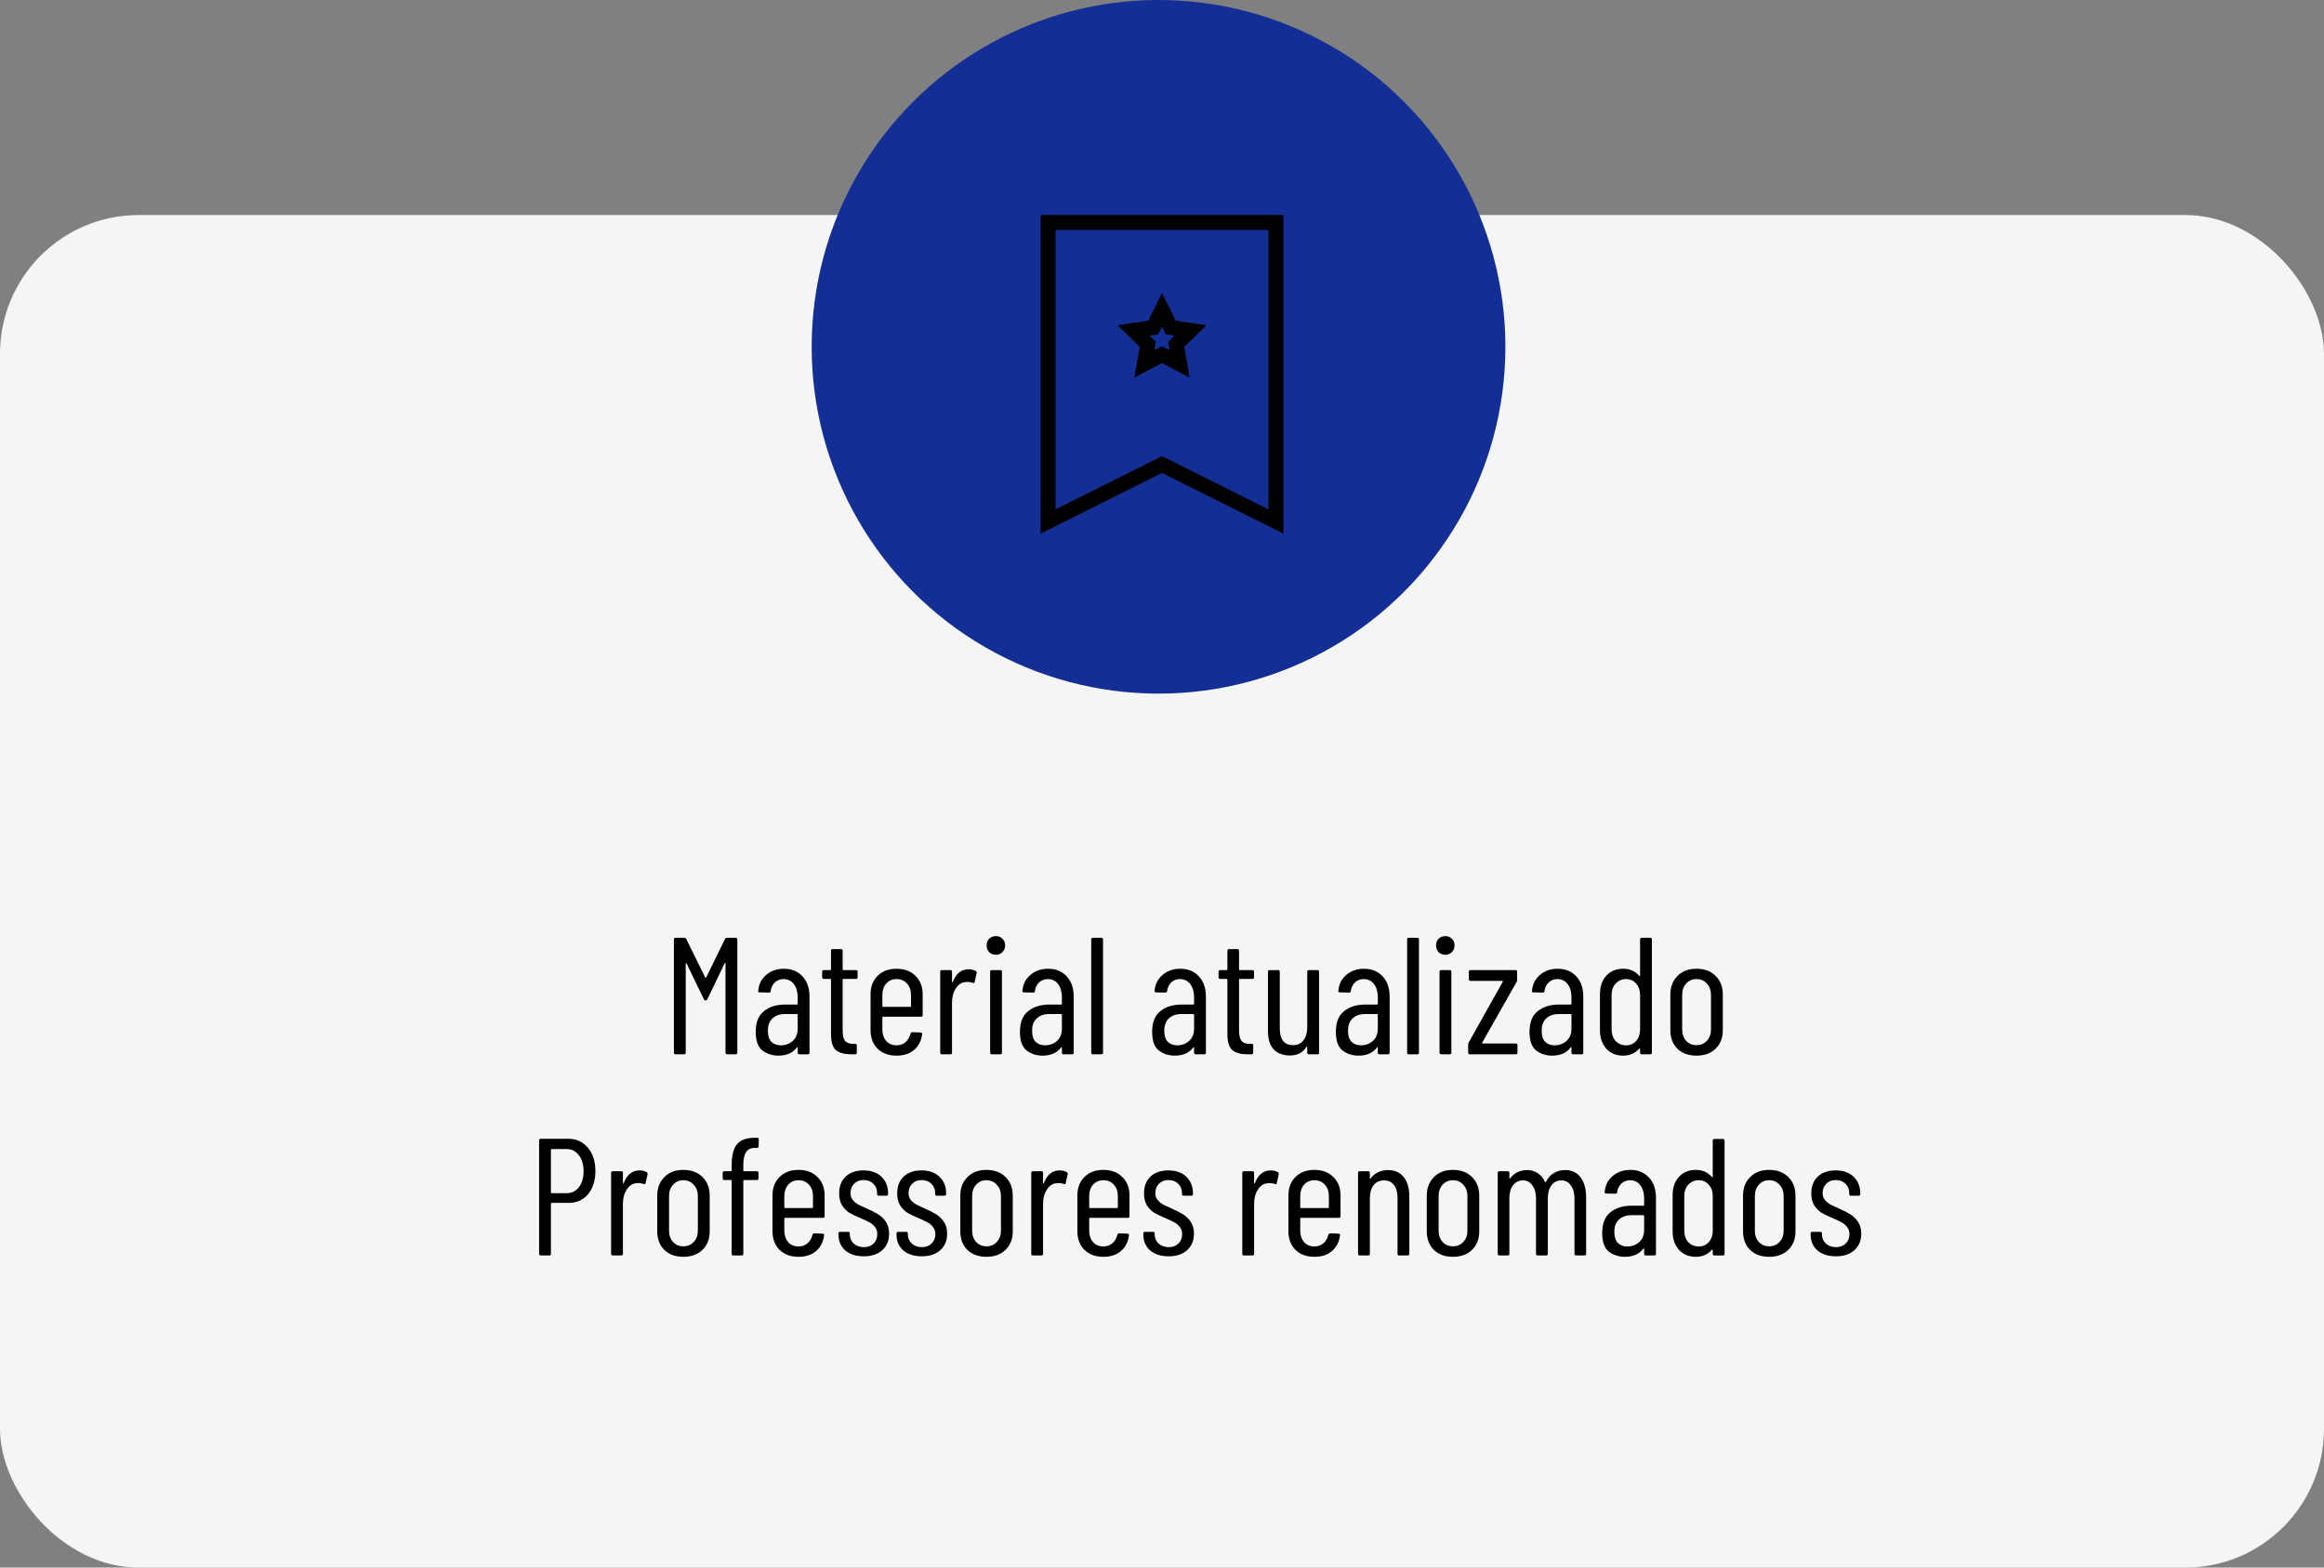 <svg width="335" height="226" viewBox="0 0 335 226" fill="none" xmlns="http://www.w3.org/2000/svg">
<rect x="0" y="0" width="335" height="226" fill="#808080" stroke="none"/>
<rect y="31" width="335" height="195" rx="20" fill="#F5F5F5"/>
<circle cx="167" cy="50" r="50" fill="#132F95"/>
<path d="M104.509 135.368C104.557 135.256 104.653 135.2 104.797 135.2H106.045C106.205 135.2 106.285 135.28 106.285 135.44V151.76C106.285 151.92 106.205 152 106.045 152H104.821C104.661 152 104.581 151.92 104.581 151.76V138.896C104.581 138.848 104.565 138.824 104.533 138.824C104.517 138.824 104.493 138.84 104.461 138.872L101.965 144.056C101.917 144.168 101.837 144.224 101.725 144.224C101.597 144.224 101.509 144.168 101.461 144.056L98.965 138.896C98.933 138.864 98.901 138.848 98.869 138.848C98.853 138.848 98.845 138.872 98.845 138.92V151.76C98.845 151.92 98.765 152 98.605 152H97.381C97.221 152 97.141 151.92 97.141 151.76V135.44C97.141 135.28 97.221 135.2 97.381 135.2H98.629C98.773 135.2 98.869 135.256 98.917 135.368L101.653 140.912C101.669 140.944 101.693 140.96 101.725 140.96C101.757 140.96 101.781 140.944 101.797 140.912L104.509 135.368ZM112.993 139.664C114.113 139.664 115.009 140.032 115.681 140.768C116.353 141.488 116.689 142.456 116.689 143.672V151.76C116.689 151.92 116.609 152 116.449 152H115.225C115.065 152 114.985 151.92 114.985 151.76V151.04C114.985 151.008 114.969 150.992 114.937 150.992C114.921 150.976 114.897 150.984 114.865 151.016C114.273 151.8 113.385 152.192 112.201 152.192C111.321 152.192 110.553 151.944 109.897 151.448C109.257 150.936 108.937 150.04 108.937 148.76C108.937 147.4 109.329 146.408 110.113 145.784C110.897 145.144 111.929 144.824 113.209 144.824H114.889C114.953 144.824 114.985 144.792 114.985 144.728V143.792C114.985 142.992 114.801 142.352 114.433 141.872C114.065 141.392 113.569 141.152 112.945 141.152C112.465 141.152 112.049 141.312 111.697 141.632C111.361 141.952 111.161 142.36 111.097 142.856C111.097 143.016 111.017 143.096 110.857 143.096L109.513 143.072C109.433 143.072 109.369 143.048 109.321 143C109.289 142.952 109.281 142.896 109.297 142.832C109.377 141.888 109.761 141.128 110.449 140.552C111.137 139.96 111.985 139.664 112.993 139.664ZM112.561 150.704C113.217 150.704 113.785 150.496 114.265 150.08C114.745 149.648 114.985 149.056 114.985 148.304V146.288C114.985 146.224 114.953 146.192 114.889 146.192H113.185C112.417 146.192 111.809 146.4 111.361 146.816C110.913 147.216 110.689 147.816 110.689 148.616C110.689 149.32 110.857 149.848 111.193 150.2C111.545 150.536 112.001 150.704 112.561 150.704ZM123.627 140.888C123.627 141.048 123.547 141.128 123.387 141.128H121.563C121.499 141.128 121.467 141.16 121.467 141.224V148.568C121.467 149.304 121.595 149.816 121.851 150.104C122.107 150.376 122.499 150.504 123.027 150.488H123.267C123.427 150.488 123.507 150.568 123.507 150.728V151.76C123.507 151.92 123.427 152 123.267 152H122.667C121.723 152 121.003 151.8 120.507 151.4C120.027 150.984 119.787 150.208 119.787 149.072V141.224C119.787 141.16 119.755 141.128 119.691 141.128H118.755C118.595 141.128 118.515 141.048 118.515 140.888V140.096C118.515 139.936 118.595 139.856 118.755 139.856H119.691C119.755 139.856 119.787 139.824 119.787 139.76V137.072C119.787 136.912 119.867 136.832 120.027 136.832H121.227C121.387 136.832 121.467 136.912 121.467 137.072V139.76C121.467 139.824 121.499 139.856 121.563 139.856H123.387C123.547 139.856 123.627 139.936 123.627 140.096V140.888ZM133.001 146.336C133.001 146.496 132.921 146.576 132.761 146.576H127.289C127.225 146.576 127.193 146.608 127.193 146.672V148.424C127.193 149.096 127.377 149.648 127.745 150.08C128.129 150.496 128.625 150.704 129.233 150.704C129.745 150.704 130.177 150.552 130.529 150.248C130.897 149.928 131.137 149.52 131.249 149.024C131.297 148.88 131.385 148.808 131.513 148.808L132.713 148.856C132.777 148.856 132.833 148.88 132.881 148.928C132.929 148.976 132.945 149.04 132.929 149.12C132.801 150.064 132.409 150.816 131.753 151.376C131.113 151.92 130.273 152.192 129.233 152.192C128.097 152.192 127.185 151.856 126.497 151.184C125.825 150.512 125.489 149.624 125.489 148.52V143.336C125.489 142.248 125.825 141.368 126.497 140.696C127.185 140.008 128.097 139.664 129.233 139.664C130.385 139.664 131.297 140.008 131.969 140.696C132.657 141.368 133.001 142.248 133.001 143.336V146.336ZM129.233 141.152C128.625 141.152 128.129 141.368 127.745 141.8C127.377 142.216 127.193 142.768 127.193 143.456V145.064C127.193 145.128 127.225 145.16 127.289 145.16H131.225C131.289 145.16 131.321 145.128 131.321 145.064V143.456C131.321 142.768 131.129 142.216 130.745 141.8C130.361 141.368 129.857 141.152 129.233 141.152ZM139.631 139.736C140.031 139.736 140.375 139.824 140.663 140C140.775 140.064 140.815 140.168 140.783 140.312L140.495 141.56C140.479 141.704 140.383 141.752 140.207 141.704C140.015 141.608 139.775 141.56 139.487 141.56C139.359 141.56 139.263 141.568 139.199 141.584C138.623 141.616 138.151 141.92 137.783 142.496C137.414 143.056 137.23 143.744 137.23 144.56V151.76C137.23 151.92 137.151 152 136.991 152H135.767C135.607 152 135.527 151.92 135.527 151.76V140.096C135.527 139.936 135.607 139.856 135.767 139.856H136.991C137.151 139.856 137.23 139.936 137.23 140.096V141.536C137.23 141.584 137.238 141.608 137.255 141.608C137.287 141.608 137.319 141.592 137.351 141.56C137.815 140.344 138.575 139.736 139.631 139.736ZM143.566 137.648C143.166 137.648 142.838 137.52 142.582 137.264C142.342 137.008 142.222 136.688 142.222 136.304C142.222 135.904 142.342 135.584 142.582 135.344C142.838 135.088 143.166 134.96 143.566 134.96C143.95 134.96 144.262 135.088 144.502 135.344C144.758 135.584 144.886 135.904 144.886 136.304C144.886 136.688 144.758 137.008 144.502 137.264C144.262 137.52 143.95 137.648 143.566 137.648ZM142.966 152C142.806 152 142.726 151.92 142.726 151.76V140.096C142.726 139.936 142.806 139.856 142.966 139.856H144.19C144.35 139.856 144.43 139.936 144.43 140.096V151.76C144.43 151.92 144.35 152 144.19 152H142.966ZM151.079 139.664C152.199 139.664 153.095 140.032 153.767 140.768C154.439 141.488 154.775 142.456 154.775 143.672V151.76C154.775 151.92 154.695 152 154.535 152H153.311C153.151 152 153.071 151.92 153.071 151.76V151.04C153.071 151.008 153.055 150.992 153.023 150.992C153.007 150.976 152.983 150.984 152.951 151.016C152.359 151.8 151.471 152.192 150.287 152.192C149.407 152.192 148.639 151.944 147.983 151.448C147.343 150.936 147.023 150.04 147.023 148.76C147.023 147.4 147.415 146.408 148.199 145.784C148.983 145.144 150.015 144.824 151.295 144.824H152.975C153.039 144.824 153.071 144.792 153.071 144.728V143.792C153.071 142.992 152.887 142.352 152.519 141.872C152.151 141.392 151.655 141.152 151.031 141.152C150.551 141.152 150.135 141.312 149.783 141.632C149.447 141.952 149.247 142.36 149.183 142.856C149.183 143.016 149.103 143.096 148.943 143.096L147.599 143.072C147.519 143.072 147.455 143.048 147.407 143C147.375 142.952 147.367 142.896 147.383 142.832C147.463 141.888 147.847 141.128 148.535 140.552C149.223 139.96 150.071 139.664 151.079 139.664ZM150.647 150.704C151.303 150.704 151.871 150.496 152.351 150.08C152.831 149.648 153.071 149.056 153.071 148.304V146.288C153.071 146.224 153.039 146.192 152.975 146.192H151.271C150.503 146.192 149.895 146.4 149.447 146.816C148.999 147.216 148.775 147.816 148.775 148.616C148.775 149.32 148.943 149.848 149.279 150.2C149.631 150.536 150.087 150.704 150.647 150.704ZM157.537 152C157.377 152 157.297 151.92 157.297 151.76V135.44C157.297 135.28 157.377 135.2 157.537 135.2H158.761C158.921 135.2 159.001 135.28 159.001 135.44V151.76C159.001 151.92 158.921 152 158.761 152H157.537ZM170.133 139.664C171.253 139.664 172.149 140.032 172.821 140.768C173.493 141.488 173.829 142.456 173.829 143.672V151.76C173.829 151.92 173.749 152 173.589 152H172.365C172.205 152 172.125 151.92 172.125 151.76V151.04C172.125 151.008 172.109 150.992 172.077 150.992C172.061 150.976 172.037 150.984 172.005 151.016C171.413 151.8 170.525 152.192 169.341 152.192C168.461 152.192 167.693 151.944 167.037 151.448C166.397 150.936 166.077 150.04 166.077 148.76C166.077 147.4 166.469 146.408 167.253 145.784C168.037 145.144 169.069 144.824 170.349 144.824H172.029C172.093 144.824 172.125 144.792 172.125 144.728V143.792C172.125 142.992 171.941 142.352 171.573 141.872C171.205 141.392 170.709 141.152 170.085 141.152C169.605 141.152 169.189 141.312 168.837 141.632C168.501 141.952 168.301 142.36 168.237 142.856C168.237 143.016 168.157 143.096 167.997 143.096L166.653 143.072C166.573 143.072 166.509 143.048 166.461 143C166.429 142.952 166.421 142.896 166.437 142.832C166.517 141.888 166.901 141.128 167.589 140.552C168.277 139.96 169.125 139.664 170.133 139.664ZM169.701 150.704C170.357 150.704 170.925 150.496 171.405 150.08C171.885 149.648 172.125 149.056 172.125 148.304V146.288C172.125 146.224 172.093 146.192 172.029 146.192H170.325C169.557 146.192 168.949 146.4 168.501 146.816C168.053 147.216 167.829 147.816 167.829 148.616C167.829 149.32 167.997 149.848 168.333 150.2C168.685 150.536 169.141 150.704 169.701 150.704ZM180.767 140.888C180.767 141.048 180.687 141.128 180.527 141.128H178.703C178.639 141.128 178.607 141.16 178.607 141.224V148.568C178.607 149.304 178.735 149.816 178.991 150.104C179.247 150.376 179.639 150.504 180.167 150.488H180.407C180.567 150.488 180.647 150.568 180.647 150.728V151.76C180.647 151.92 180.567 152 180.407 152H179.807C178.863 152 178.143 151.8 177.647 151.4C177.167 150.984 176.927 150.208 176.927 149.072V141.224C176.927 141.16 176.895 141.128 176.831 141.128H175.895C175.735 141.128 175.655 141.048 175.655 140.888V140.096C175.655 139.936 175.735 139.856 175.895 139.856H176.831C176.895 139.856 176.927 139.824 176.927 139.76V137.072C176.927 136.912 177.007 136.832 177.167 136.832H178.367C178.527 136.832 178.607 136.912 178.607 137.072V139.76C178.607 139.824 178.639 139.856 178.703 139.856H180.527C180.687 139.856 180.767 139.936 180.767 140.096V140.888ZM188.438 140.096C188.438 139.936 188.518 139.856 188.678 139.856H189.902C190.062 139.856 190.142 139.936 190.142 140.096V151.76C190.142 151.92 190.062 152 189.902 152H188.678C188.518 152 188.438 151.92 188.438 151.76V150.944C188.438 150.896 188.422 150.872 188.39 150.872C188.374 150.872 188.35 150.888 188.318 150.92C187.822 151.752 187.022 152.168 185.918 152.168C184.958 152.168 184.19 151.88 183.614 151.304C183.054 150.712 182.774 149.824 182.774 148.64V140.096C182.774 139.936 182.854 139.856 183.014 139.856H184.238C184.398 139.856 184.478 139.936 184.478 140.096V148.256C184.478 149.056 184.638 149.664 184.958 150.08C185.294 150.48 185.774 150.68 186.398 150.68C187.038 150.68 187.534 150.448 187.886 149.984C188.254 149.52 188.438 148.888 188.438 148.088V140.096ZM196.618 139.664C197.738 139.664 198.634 140.032 199.306 140.768C199.978 141.488 200.314 142.456 200.314 143.672V151.76C200.314 151.92 200.234 152 200.074 152H198.85C198.69 152 198.61 151.92 198.61 151.76V151.04C198.61 151.008 198.594 150.992 198.562 150.992C198.546 150.976 198.522 150.984 198.49 151.016C197.898 151.8 197.01 152.192 195.826 152.192C194.946 152.192 194.178 151.944 193.522 151.448C192.882 150.936 192.562 150.04 192.562 148.76C192.562 147.4 192.954 146.408 193.738 145.784C194.522 145.144 195.554 144.824 196.834 144.824H198.514C198.578 144.824 198.61 144.792 198.61 144.728V143.792C198.61 142.992 198.426 142.352 198.058 141.872C197.69 141.392 197.194 141.152 196.57 141.152C196.09 141.152 195.674 141.312 195.322 141.632C194.986 141.952 194.786 142.36 194.722 142.856C194.722 143.016 194.642 143.096 194.482 143.096L193.138 143.072C193.058 143.072 192.994 143.048 192.946 143C192.914 142.952 192.906 142.896 192.922 142.832C193.002 141.888 193.386 141.128 194.074 140.552C194.762 139.96 195.61 139.664 196.618 139.664ZM196.186 150.704C196.842 150.704 197.41 150.496 197.89 150.08C198.37 149.648 198.61 149.056 198.61 148.304V146.288C198.61 146.224 198.578 146.192 198.514 146.192H196.81C196.042 146.192 195.434 146.4 194.986 146.816C194.538 147.216 194.314 147.816 194.314 148.616C194.314 149.32 194.482 149.848 194.818 150.2C195.17 150.536 195.626 150.704 196.186 150.704ZM203.076 152C202.916 152 202.836 151.92 202.836 151.76V135.44C202.836 135.28 202.916 135.2 203.076 135.2H204.3C204.46 135.2 204.54 135.28 204.54 135.44V151.76C204.54 151.92 204.46 152 204.3 152H203.076ZM208.348 137.648C207.948 137.648 207.62 137.52 207.364 137.264C207.124 137.008 207.004 136.688 207.004 136.304C207.004 135.904 207.124 135.584 207.364 135.344C207.62 135.088 207.948 134.96 208.348 134.96C208.732 134.96 209.044 135.088 209.284 135.344C209.54 135.584 209.668 135.904 209.668 136.304C209.668 136.688 209.54 137.008 209.284 137.264C209.044 137.52 208.732 137.648 208.348 137.648ZM207.748 152C207.588 152 207.508 151.92 207.508 151.76V140.096C207.508 139.936 207.588 139.856 207.748 139.856H208.972C209.132 139.856 209.212 139.936 209.212 140.096V151.76C209.212 151.92 209.132 152 208.972 152H207.748ZM211.876 152C211.716 152 211.636 151.92 211.636 151.76V150.608C211.636 150.496 211.66 150.392 211.708 150.296L216.628 141.536C216.644 141.504 216.644 141.48 216.628 141.464C216.628 141.432 216.612 141.416 216.58 141.416H211.972C211.812 141.416 211.732 141.336 211.732 141.176V140.096C211.732 139.936 211.812 139.856 211.972 139.856H218.452C218.612 139.856 218.692 139.936 218.692 140.096V141.248C218.692 141.36 218.668 141.464 218.62 141.56L213.652 150.32C213.636 150.352 213.636 150.384 213.652 150.416C213.668 150.432 213.692 150.44 213.724 150.44H218.5C218.66 150.44 218.74 150.52 218.74 150.68V151.76C218.74 151.92 218.66 152 218.5 152H211.876ZM224.532 139.664C225.652 139.664 226.548 140.032 227.22 140.768C227.892 141.488 228.228 142.456 228.228 143.672V151.76C228.228 151.92 228.148 152 227.988 152H226.764C226.604 152 226.524 151.92 226.524 151.76V151.04C226.524 151.008 226.508 150.992 226.476 150.992C226.46 150.976 226.436 150.984 226.404 151.016C225.812 151.8 224.924 152.192 223.74 152.192C222.86 152.192 222.092 151.944 221.436 151.448C220.796 150.936 220.476 150.04 220.476 148.76C220.476 147.4 220.868 146.408 221.652 145.784C222.436 145.144 223.468 144.824 224.748 144.824H226.428C226.492 144.824 226.524 144.792 226.524 144.728V143.792C226.524 142.992 226.34 142.352 225.972 141.872C225.604 141.392 225.108 141.152 224.484 141.152C224.004 141.152 223.588 141.312 223.236 141.632C222.9 141.952 222.7 142.36 222.636 142.856C222.636 143.016 222.556 143.096 222.396 143.096L221.052 143.072C220.972 143.072 220.908 143.048 220.86 143C220.828 142.952 220.82 142.896 220.836 142.832C220.916 141.888 221.3 141.128 221.988 140.552C222.676 139.96 223.524 139.664 224.532 139.664ZM224.1 150.704C224.756 150.704 225.324 150.496 225.804 150.08C226.284 149.648 226.524 149.056 226.524 148.304V146.288C226.524 146.224 226.492 146.192 226.428 146.192H224.724C223.956 146.192 223.348 146.4 222.9 146.816C222.452 147.216 222.228 147.816 222.228 148.616C222.228 149.32 222.396 149.848 222.732 150.2C223.084 150.536 223.54 150.704 224.1 150.704ZM236.414 135.44C236.414 135.28 236.494 135.2 236.654 135.2H237.878C238.038 135.2 238.118 135.28 238.118 135.44V151.76C238.118 151.92 238.038 152 237.878 152H236.654C236.494 152 236.414 151.92 236.414 151.76V151.232C236.414 151.2 236.398 151.176 236.366 151.16C236.35 151.144 236.326 151.152 236.294 151.184C235.686 151.856 234.918 152.192 233.99 152.192C232.966 152.192 232.15 151.856 231.542 151.184C230.934 150.496 230.63 149.608 230.63 148.52V143.336C230.63 142.216 230.934 141.328 231.542 140.672C232.15 140 232.966 139.664 233.99 139.664C234.934 139.664 235.702 140.008 236.294 140.696C236.326 140.728 236.35 140.736 236.366 140.72C236.398 140.704 236.414 140.68 236.414 140.648V135.44ZM234.398 150.704C234.99 150.704 235.47 150.496 235.838 150.08C236.222 149.648 236.414 149.096 236.414 148.424V143.456C236.414 142.768 236.222 142.216 235.838 141.8C235.47 141.368 234.99 141.152 234.398 141.152C233.79 141.152 233.286 141.368 232.886 141.8C232.502 142.216 232.31 142.768 232.31 143.456V148.424C232.31 149.096 232.502 149.648 232.886 150.08C233.286 150.496 233.79 150.704 234.398 150.704ZM244.546 152.192C243.394 152.192 242.474 151.856 241.786 151.184C241.114 150.512 240.778 149.624 240.778 148.52V143.36C240.778 142.272 241.122 141.384 241.81 140.696C242.498 140.008 243.41 139.664 244.546 139.664C245.698 139.664 246.618 140.008 247.306 140.696C247.994 141.384 248.338 142.272 248.338 143.36V148.52C248.338 149.624 247.994 150.512 247.306 151.184C246.618 151.856 245.698 152.192 244.546 152.192ZM244.546 150.68C245.154 150.68 245.65 150.472 246.034 150.056C246.434 149.64 246.634 149.088 246.634 148.4V143.456C246.634 142.768 246.434 142.216 246.034 141.8C245.65 141.368 245.154 141.152 244.546 141.152C243.938 141.152 243.442 141.368 243.058 141.8C242.674 142.216 242.482 142.768 242.482 143.456V148.4C242.482 149.088 242.674 149.64 243.058 150.056C243.442 150.472 243.938 150.68 244.546 150.68ZM81.912 164.176C83.08 164.176 84.024 164.608 84.744 165.472C85.464 166.32 85.824 167.44 85.824 168.832C85.824 170.208 85.472 171.32 84.768 172.168C84.064 173 83.136 173.416 81.984 173.416H79.512C79.448 173.416 79.416 173.448 79.416 173.512V180.76C79.416 180.92 79.336 181 79.176 181H77.952C77.792 181 77.712 180.92 77.712 180.76V164.416C77.712 164.256 77.792 164.176 77.952 164.176H81.912ZM81.696 172.024C82.416 172.024 83 171.736 83.448 171.16C83.896 170.584 84.12 169.816 84.12 168.856C84.12 167.896 83.896 167.128 83.448 166.552C83 165.96 82.416 165.664 81.696 165.664H79.512C79.448 165.664 79.416 165.696 79.416 165.76V171.928C79.416 171.992 79.448 172.024 79.512 172.024H81.696ZM92.193 168.736C92.593 168.736 92.937 168.824 93.225 169C93.337 169.064 93.377 169.168 93.345 169.312L93.057 170.56C93.041 170.704 92.945 170.752 92.769 170.704C92.577 170.608 92.337 170.56 92.049 170.56C91.921 170.56 91.825 170.568 91.761 170.584C91.185 170.616 90.713 170.92 90.345 171.496C89.977 172.056 89.793 172.744 89.793 173.56V180.76C89.793 180.92 89.713 181 89.553 181H88.329C88.169 181 88.089 180.92 88.089 180.76V169.096C88.089 168.936 88.169 168.856 88.329 168.856H89.553C89.713 168.856 89.793 168.936 89.793 169.096V170.536C89.793 170.584 89.801 170.608 89.817 170.608C89.849 170.608 89.881 170.592 89.913 170.56C90.377 169.344 91.137 168.736 92.193 168.736ZM98.507 181.192C97.355 181.192 96.435 180.856 95.747 180.184C95.075 179.512 94.739 178.624 94.739 177.52V172.36C94.739 171.272 95.083 170.384 95.771 169.696C96.459 169.008 97.371 168.664 98.507 168.664C99.659 168.664 100.579 169.008 101.267 169.696C101.955 170.384 102.299 171.272 102.299 172.36V177.52C102.299 178.624 101.955 179.512 101.267 180.184C100.579 180.856 99.659 181.192 98.507 181.192ZM98.507 179.68C99.115 179.68 99.611 179.472 99.995 179.056C100.395 178.64 100.595 178.088 100.595 177.4V172.456C100.595 171.768 100.395 171.216 99.995 170.8C99.611 170.368 99.115 170.152 98.507 170.152C97.899 170.152 97.403 170.368 97.019 170.8C96.635 171.216 96.443 171.768 96.443 172.456V177.4C96.443 178.088 96.635 178.64 97.019 179.056C97.403 179.472 97.899 179.68 98.507 179.68ZM108.828 165.496C108.22 165.496 107.788 165.704 107.532 166.12C107.276 166.52 107.148 167.152 107.148 168.016V168.76C107.148 168.824 107.18 168.856 107.244 168.856H109.092C109.252 168.856 109.332 168.936 109.332 169.096V169.888C109.332 170.048 109.252 170.128 109.092 170.128H107.244C107.18 170.128 107.148 170.16 107.148 170.224V180.76C107.148 180.92 107.068 181 106.908 181H105.708C105.548 181 105.468 180.92 105.468 180.76V170.224C105.468 170.16 105.436 170.128 105.372 170.128H104.412C104.252 170.128 104.172 170.048 104.172 169.888V169.096C104.172 168.936 104.252 168.856 104.412 168.856H105.372C105.436 168.856 105.468 168.824 105.468 168.76V167.992C105.468 166.6 105.724 165.592 106.236 164.968C106.748 164.344 107.604 164.032 108.804 164.032H109.14C109.3 164.032 109.38 164.112 109.38 164.272L109.356 165.256C109.356 165.416 109.276 165.496 109.116 165.496H108.828ZM118.868 175.336C118.868 175.496 118.788 175.576 118.628 175.576H113.156C113.092 175.576 113.06 175.608 113.06 175.672V177.424C113.06 178.096 113.244 178.648 113.612 179.08C113.996 179.496 114.492 179.704 115.1 179.704C115.612 179.704 116.044 179.552 116.396 179.248C116.764 178.928 117.004 178.52 117.116 178.024C117.164 177.88 117.252 177.808 117.38 177.808L118.58 177.856C118.644 177.856 118.7 177.88 118.748 177.928C118.796 177.976 118.812 178.04 118.796 178.12C118.668 179.064 118.276 179.816 117.62 180.376C116.98 180.92 116.14 181.192 115.1 181.192C113.964 181.192 113.052 180.856 112.364 180.184C111.692 179.512 111.356 178.624 111.356 177.52V172.336C111.356 171.248 111.692 170.368 112.364 169.696C113.052 169.008 113.964 168.664 115.1 168.664C116.252 168.664 117.164 169.008 117.836 169.696C118.524 170.368 118.868 171.248 118.868 172.336V175.336ZM115.1 170.152C114.492 170.152 113.996 170.368 113.612 170.8C113.244 171.216 113.06 171.768 113.06 172.456V174.064C113.06 174.128 113.092 174.16 113.156 174.16H117.092C117.156 174.16 117.188 174.128 117.188 174.064V172.456C117.188 171.768 116.996 171.216 116.612 170.8C116.228 170.368 115.724 170.152 115.1 170.152ZM124.515 181.12C123.411 181.12 122.523 180.84 121.851 180.28C121.195 179.704 120.867 178.944 120.867 178V177.832C120.867 177.672 120.947 177.592 121.107 177.592H122.259C122.419 177.592 122.499 177.672 122.499 177.832V177.976C122.499 178.488 122.683 178.92 123.051 179.272C123.435 179.624 123.931 179.8 124.539 179.8C125.115 179.8 125.579 179.624 125.931 179.272C126.283 178.92 126.459 178.472 126.459 177.928C126.459 177.512 126.347 177.168 126.123 176.896C125.899 176.608 125.635 176.384 125.331 176.224C125.043 176.064 124.603 175.856 124.011 175.6C123.387 175.344 122.867 175.096 122.451 174.856C122.051 174.6 121.699 174.248 121.395 173.8C121.107 173.336 120.963 172.752 120.963 172.048C120.963 171.024 121.275 170.216 121.899 169.624C122.539 169.032 123.395 168.736 124.467 168.736C125.555 168.736 126.419 169.04 127.059 169.648C127.699 170.256 128.019 171.064 128.019 172.072V172.144C128.019 172.304 127.939 172.384 127.779 172.384H126.675C126.515 172.384 126.435 172.304 126.435 172.144V172C126.435 171.456 126.251 171.008 125.883 170.656C125.531 170.304 125.067 170.128 124.491 170.128C123.915 170.128 123.451 170.312 123.099 170.68C122.763 171.032 122.595 171.472 122.595 172C122.595 172.384 122.699 172.712 122.907 172.984C123.115 173.24 123.371 173.456 123.675 173.632C123.979 173.792 124.403 173.992 124.947 174.232C125.603 174.52 126.139 174.792 126.555 175.048C126.987 175.304 127.363 175.664 127.683 176.128C128.003 176.592 128.163 177.168 128.163 177.856C128.163 178.848 127.835 179.64 127.179 180.232C126.523 180.824 125.635 181.12 124.515 181.12ZM132.882 181.12C131.778 181.12 130.89 180.84 130.218 180.28C129.562 179.704 129.234 178.944 129.234 178V177.832C129.234 177.672 129.314 177.592 129.474 177.592H130.626C130.786 177.592 130.866 177.672 130.866 177.832V177.976C130.866 178.488 131.05 178.92 131.418 179.272C131.802 179.624 132.298 179.8 132.906 179.8C133.482 179.8 133.946 179.624 134.298 179.272C134.65 178.92 134.826 178.472 134.826 177.928C134.826 177.512 134.714 177.168 134.49 176.896C134.266 176.608 134.002 176.384 133.698 176.224C133.41 176.064 132.97 175.856 132.378 175.6C131.754 175.344 131.234 175.096 130.818 174.856C130.418 174.6 130.066 174.248 129.762 173.8C129.474 173.336 129.33 172.752 129.33 172.048C129.33 171.024 129.642 170.216 130.266 169.624C130.906 169.032 131.762 168.736 132.834 168.736C133.922 168.736 134.786 169.04 135.426 169.648C136.066 170.256 136.386 171.064 136.386 172.072V172.144C136.386 172.304 136.306 172.384 136.146 172.384H135.042C134.882 172.384 134.802 172.304 134.802 172.144V172C134.802 171.456 134.618 171.008 134.25 170.656C133.898 170.304 133.434 170.128 132.858 170.128C132.282 170.128 131.818 170.312 131.466 170.68C131.13 171.032 130.962 171.472 130.962 172C130.962 172.384 131.066 172.712 131.274 172.984C131.482 173.24 131.738 173.456 132.042 173.632C132.346 173.792 132.77 173.992 133.314 174.232C133.97 174.52 134.506 174.792 134.922 175.048C135.354 175.304 135.73 175.664 136.05 176.128C136.37 176.592 136.53 177.168 136.53 177.856C136.53 178.848 136.202 179.64 135.546 180.232C134.89 180.824 134.002 181.12 132.882 181.12ZM142.195 181.192C141.043 181.192 140.123 180.856 139.435 180.184C138.763 179.512 138.427 178.624 138.427 177.52V172.36C138.427 171.272 138.771 170.384 139.459 169.696C140.147 169.008 141.059 168.664 142.195 168.664C143.347 168.664 144.267 169.008 144.955 169.696C145.643 170.384 145.987 171.272 145.987 172.36V177.52C145.987 178.624 145.643 179.512 144.955 180.184C144.267 180.856 143.347 181.192 142.195 181.192ZM142.195 179.68C142.803 179.68 143.299 179.472 143.683 179.056C144.083 178.64 144.283 178.088 144.283 177.4V172.456C144.283 171.768 144.083 171.216 143.683 170.8C143.299 170.368 142.803 170.152 142.195 170.152C141.587 170.152 141.091 170.368 140.707 170.8C140.323 171.216 140.131 171.768 140.131 172.456V177.4C140.131 178.088 140.323 178.64 140.707 179.056C141.091 179.472 141.587 179.68 142.195 179.68ZM152.756 168.736C153.156 168.736 153.5 168.824 153.788 169C153.9 169.064 153.94 169.168 153.908 169.312L153.62 170.56C153.604 170.704 153.508 170.752 153.332 170.704C153.14 170.608 152.9 170.56 152.612 170.56C152.484 170.56 152.388 170.568 152.324 170.584C151.748 170.616 151.276 170.92 150.908 171.496C150.539 172.056 150.355 172.744 150.355 173.56V180.76C150.355 180.92 150.276 181 150.116 181H148.892C148.732 181 148.652 180.92 148.652 180.76V169.096C148.652 168.936 148.732 168.856 148.892 168.856H150.116C150.276 168.856 150.355 168.936 150.355 169.096V170.536C150.355 170.584 150.363 170.608 150.38 170.608C150.412 170.608 150.444 170.592 150.476 170.56C150.94 169.344 151.7 168.736 152.756 168.736ZM162.814 175.336C162.814 175.496 162.734 175.576 162.574 175.576H157.102C157.038 175.576 157.006 175.608 157.006 175.672V177.424C157.006 178.096 157.19 178.648 157.558 179.08C157.942 179.496 158.438 179.704 159.046 179.704C159.558 179.704 159.99 179.552 160.342 179.248C160.71 178.928 160.95 178.52 161.062 178.024C161.11 177.88 161.198 177.808 161.326 177.808L162.526 177.856C162.59 177.856 162.646 177.88 162.694 177.928C162.742 177.976 162.758 178.04 162.742 178.12C162.614 179.064 162.222 179.816 161.566 180.376C160.926 180.92 160.086 181.192 159.046 181.192C157.91 181.192 156.998 180.856 156.31 180.184C155.638 179.512 155.302 178.624 155.302 177.52V172.336C155.302 171.248 155.638 170.368 156.31 169.696C156.998 169.008 157.91 168.664 159.046 168.664C160.198 168.664 161.11 169.008 161.782 169.696C162.47 170.368 162.814 171.248 162.814 172.336V175.336ZM159.046 170.152C158.438 170.152 157.942 170.368 157.558 170.8C157.19 171.216 157.006 171.768 157.006 172.456V174.064C157.006 174.128 157.038 174.16 157.102 174.16H161.038C161.102 174.16 161.134 174.128 161.134 174.064V172.456C161.134 171.768 160.942 171.216 160.558 170.8C160.174 170.368 159.67 170.152 159.046 170.152ZM168.46 181.12C167.356 181.12 166.468 180.84 165.796 180.28C165.14 179.704 164.812 178.944 164.812 178V177.832C164.812 177.672 164.892 177.592 165.052 177.592H166.204C166.364 177.592 166.444 177.672 166.444 177.832V177.976C166.444 178.488 166.628 178.92 166.996 179.272C167.38 179.624 167.876 179.8 168.484 179.8C169.06 179.8 169.524 179.624 169.876 179.272C170.228 178.92 170.404 178.472 170.404 177.928C170.404 177.512 170.292 177.168 170.068 176.896C169.844 176.608 169.58 176.384 169.276 176.224C168.988 176.064 168.548 175.856 167.956 175.6C167.332 175.344 166.812 175.096 166.396 174.856C165.996 174.6 165.644 174.248 165.34 173.8C165.052 173.336 164.908 172.752 164.908 172.048C164.908 171.024 165.22 170.216 165.844 169.624C166.484 169.032 167.34 168.736 168.412 168.736C169.5 168.736 170.364 169.04 171.004 169.648C171.644 170.256 171.964 171.064 171.964 172.072V172.144C171.964 172.304 171.884 172.384 171.724 172.384H170.62C170.46 172.384 170.38 172.304 170.38 172.144V172C170.38 171.456 170.196 171.008 169.828 170.656C169.476 170.304 169.012 170.128 168.436 170.128C167.86 170.128 167.396 170.312 167.044 170.68C166.708 171.032 166.54 171.472 166.54 172C166.54 172.384 166.644 172.712 166.852 172.984C167.06 173.24 167.316 173.456 167.62 173.632C167.924 173.792 168.348 173.992 168.892 174.232C169.548 174.52 170.084 174.792 170.5 175.048C170.932 175.304 171.308 175.664 171.628 176.128C171.948 176.592 172.108 177.168 172.108 177.856C172.108 178.848 171.78 179.64 171.124 180.232C170.468 180.824 169.58 181.12 168.46 181.12ZM183.177 168.736C183.577 168.736 183.921 168.824 184.209 169C184.321 169.064 184.361 169.168 184.329 169.312L184.041 170.56C184.025 170.704 183.929 170.752 183.753 170.704C183.561 170.608 183.321 170.56 183.033 170.56C182.905 170.56 182.809 170.568 182.745 170.584C182.169 170.616 181.697 170.92 181.329 171.496C180.961 172.056 180.777 172.744 180.777 173.56V180.76C180.777 180.92 180.697 181 180.537 181H179.313C179.153 181 179.073 180.92 179.073 180.76V169.096C179.073 168.936 179.153 168.856 179.313 168.856H180.537C180.697 168.856 180.777 168.936 180.777 169.096V170.536C180.777 170.584 180.785 170.608 180.801 170.608C180.833 170.608 180.865 170.592 180.897 170.56C181.361 169.344 182.121 168.736 183.177 168.736ZM193.235 175.336C193.235 175.496 193.155 175.576 192.995 175.576H187.523C187.459 175.576 187.427 175.608 187.427 175.672V177.424C187.427 178.096 187.611 178.648 187.979 179.08C188.363 179.496 188.859 179.704 189.467 179.704C189.979 179.704 190.411 179.552 190.763 179.248C191.131 178.928 191.371 178.52 191.483 178.024C191.531 177.88 191.619 177.808 191.747 177.808L192.947 177.856C193.011 177.856 193.067 177.88 193.115 177.928C193.163 177.976 193.179 178.04 193.163 178.12C193.035 179.064 192.643 179.816 191.987 180.376C191.347 180.92 190.507 181.192 189.467 181.192C188.331 181.192 187.419 180.856 186.731 180.184C186.059 179.512 185.723 178.624 185.723 177.52V172.336C185.723 171.248 186.059 170.368 186.731 169.696C187.419 169.008 188.331 168.664 189.467 168.664C190.619 168.664 191.531 169.008 192.203 169.696C192.891 170.368 193.235 171.248 193.235 172.336V175.336ZM189.467 170.152C188.859 170.152 188.363 170.368 187.979 170.8C187.611 171.216 187.427 171.768 187.427 172.456V174.064C187.427 174.128 187.459 174.16 187.523 174.16H191.459C191.523 174.16 191.555 174.128 191.555 174.064V172.456C191.555 171.768 191.363 171.216 190.979 170.8C190.595 170.368 190.091 170.152 189.467 170.152ZM200.081 168.688C201.057 168.688 201.809 169.024 202.337 169.696C202.881 170.368 203.153 171.304 203.153 172.504V180.76C203.153 180.92 203.073 181 202.913 181H201.689C201.529 181 201.449 180.92 201.449 180.76V172.648C201.449 171.864 201.273 171.256 200.921 170.824C200.585 170.392 200.113 170.176 199.505 170.176C198.865 170.176 198.361 170.408 197.993 170.872C197.641 171.336 197.465 171.968 197.465 172.768V180.76C197.465 180.92 197.385 181 197.225 181H196.001C195.841 181 195.761 180.92 195.761 180.76V169.096C195.761 168.936 195.841 168.856 196.001 168.856H197.225C197.385 168.856 197.465 168.936 197.465 169.096V169.864C197.465 169.896 197.481 169.92 197.513 169.936C197.545 169.952 197.569 169.936 197.585 169.888C197.873 169.488 198.233 169.192 198.665 169C199.113 168.792 199.585 168.688 200.081 168.688ZM209.437 181.192C208.285 181.192 207.365 180.856 206.677 180.184C206.005 179.512 205.669 178.624 205.669 177.52V172.36C205.669 171.272 206.013 170.384 206.701 169.696C207.389 169.008 208.301 168.664 209.437 168.664C210.589 168.664 211.509 169.008 212.197 169.696C212.885 170.384 213.229 171.272 213.229 172.36V177.52C213.229 178.624 212.885 179.512 212.197 180.184C211.509 180.856 210.589 181.192 209.437 181.192ZM209.437 179.68C210.045 179.68 210.541 179.472 210.925 179.056C211.325 178.64 211.525 178.088 211.525 177.4V172.456C211.525 171.768 211.325 171.216 210.925 170.8C210.541 170.368 210.045 170.152 209.437 170.152C208.829 170.152 208.333 170.368 207.949 170.8C207.565 171.216 207.373 171.768 207.373 172.456V177.4C207.373 178.088 207.565 178.64 207.949 179.056C208.333 179.472 208.829 179.68 209.437 179.68ZM225.614 168.688C226.574 168.688 227.318 169.04 227.846 169.744C228.374 170.448 228.638 171.424 228.638 172.672V180.76C228.638 180.92 228.558 181 228.398 181H227.198C227.038 181 226.958 180.92 226.958 180.76V172.816C226.958 172 226.782 171.36 226.43 170.896C226.094 170.416 225.646 170.176 225.086 170.176C224.478 170.176 223.998 170.408 223.646 170.872C223.294 171.336 223.118 171.968 223.118 172.768V180.76C223.118 180.92 223.038 181 222.878 181H221.654C221.494 181 221.414 180.92 221.414 180.76V172.816C221.414 172 221.238 171.36 220.886 170.896C220.55 170.416 220.11 170.176 219.566 170.176C218.958 170.176 218.47 170.408 218.102 170.872C217.75 171.336 217.574 171.968 217.574 172.768V180.76C217.574 180.92 217.494 181 217.334 181H216.134C215.974 181 215.894 180.92 215.894 180.76V169.096C215.894 168.936 215.974 168.856 216.134 168.856H217.334C217.494 168.856 217.574 168.936 217.574 169.096V169.84C217.574 169.872 217.582 169.896 217.598 169.912C217.63 169.912 217.662 169.896 217.694 169.864C217.998 169.464 218.358 169.168 218.774 168.976C219.19 168.784 219.63 168.688 220.094 168.688C220.702 168.688 221.23 168.84 221.678 169.144C222.126 169.432 222.47 169.848 222.71 170.392C222.726 170.424 222.75 170.44 222.782 170.44C222.814 170.44 222.838 170.416 222.854 170.368C223.142 169.792 223.534 169.368 224.03 169.096C224.526 168.824 225.054 168.688 225.614 168.688ZM235.008 168.664C236.128 168.664 237.024 169.032 237.696 169.768C238.368 170.488 238.704 171.456 238.704 172.672V180.76C238.704 180.92 238.624 181 238.464 181H237.24C237.08 181 237 180.92 237 180.76V180.04C237 180.008 236.984 179.992 236.952 179.992C236.936 179.976 236.912 179.984 236.88 180.016C236.288 180.8 235.4 181.192 234.216 181.192C233.336 181.192 232.568 180.944 231.912 180.448C231.272 179.936 230.952 179.04 230.952 177.76C230.952 176.4 231.344 175.408 232.128 174.784C232.912 174.144 233.944 173.824 235.224 173.824H236.904C236.968 173.824 237 173.792 237 173.728V172.792C237 171.992 236.816 171.352 236.448 170.872C236.08 170.392 235.584 170.152 234.96 170.152C234.48 170.152 234.064 170.312 233.712 170.632C233.376 170.952 233.176 171.36 233.112 171.856C233.112 172.016 233.032 172.096 232.872 172.096L231.528 172.072C231.448 172.072 231.384 172.048 231.336 172C231.304 171.952 231.296 171.896 231.312 171.832C231.392 170.888 231.776 170.128 232.464 169.552C233.152 168.96 234 168.664 235.008 168.664ZM234.576 179.704C235.232 179.704 235.8 179.496 236.28 179.08C236.76 178.648 237 178.056 237 177.304V175.288C237 175.224 236.968 175.192 236.904 175.192H235.2C234.432 175.192 233.824 175.4 233.376 175.816C232.928 176.216 232.704 176.816 232.704 177.616C232.704 178.32 232.872 178.848 233.208 179.2C233.56 179.536 234.016 179.704 234.576 179.704ZM246.89 164.44C246.89 164.28 246.97 164.2 247.13 164.2H248.354C248.514 164.2 248.594 164.28 248.594 164.44V180.76C248.594 180.92 248.514 181 248.354 181H247.13C246.97 181 246.89 180.92 246.89 180.76V180.232C246.89 180.2 246.874 180.176 246.842 180.16C246.826 180.144 246.802 180.152 246.77 180.184C246.162 180.856 245.394 181.192 244.466 181.192C243.442 181.192 242.626 180.856 242.018 180.184C241.41 179.496 241.106 178.608 241.106 177.52V172.336C241.106 171.216 241.41 170.328 242.018 169.672C242.626 169 243.442 168.664 244.466 168.664C245.41 168.664 246.178 169.008 246.77 169.696C246.802 169.728 246.826 169.736 246.842 169.72C246.874 169.704 246.89 169.68 246.89 169.648V164.44ZM244.874 179.704C245.466 179.704 245.946 179.496 246.314 179.08C246.698 178.648 246.89 178.096 246.89 177.424V172.456C246.89 171.768 246.698 171.216 246.314 170.8C245.946 170.368 245.466 170.152 244.874 170.152C244.266 170.152 243.762 170.368 243.362 170.8C242.978 171.216 242.786 171.768 242.786 172.456V177.424C242.786 178.096 242.978 178.648 243.362 179.08C243.762 179.496 244.266 179.704 244.874 179.704ZM255.023 181.192C253.871 181.192 252.951 180.856 252.263 180.184C251.591 179.512 251.255 178.624 251.255 177.52V172.36C251.255 171.272 251.599 170.384 252.287 169.696C252.975 169.008 253.887 168.664 255.023 168.664C256.175 168.664 257.095 169.008 257.783 169.696C258.471 170.384 258.815 171.272 258.815 172.36V177.52C258.815 178.624 258.471 179.512 257.783 180.184C257.095 180.856 256.175 181.192 255.023 181.192ZM255.023 179.68C255.631 179.68 256.127 179.472 256.511 179.056C256.911 178.64 257.111 178.088 257.111 177.4V172.456C257.111 171.768 256.911 171.216 256.511 170.8C256.127 170.368 255.631 170.152 255.023 170.152C254.415 170.152 253.919 170.368 253.535 170.8C253.151 171.216 252.959 171.768 252.959 172.456V177.4C252.959 178.088 253.151 178.64 253.535 179.056C253.919 179.472 254.415 179.68 255.023 179.68ZM264.648 181.12C263.544 181.12 262.656 180.84 261.984 180.28C261.328 179.704 261 178.944 261 178V177.832C261 177.672 261.08 177.592 261.24 177.592H262.392C262.552 177.592 262.632 177.672 262.632 177.832V177.976C262.632 178.488 262.816 178.92 263.184 179.272C263.568 179.624 264.064 179.8 264.672 179.8C265.248 179.8 265.712 179.624 266.064 179.272C266.416 178.92 266.592 178.472 266.592 177.928C266.592 177.512 266.48 177.168 266.256 176.896C266.032 176.608 265.768 176.384 265.464 176.224C265.176 176.064 264.736 175.856 264.144 175.6C263.52 175.344 263 175.096 262.584 174.856C262.184 174.6 261.832 174.248 261.528 173.8C261.24 173.336 261.096 172.752 261.096 172.048C261.096 171.024 261.408 170.216 262.032 169.624C262.672 169.032 263.528 168.736 264.6 168.736C265.688 168.736 266.552 169.04 267.192 169.648C267.832 170.256 268.152 171.064 268.152 172.072V172.144C268.152 172.304 268.072 172.384 267.912 172.384H266.808C266.648 172.384 266.568 172.304 266.568 172.144V172C266.568 171.456 266.384 171.008 266.016 170.656C265.664 170.304 265.2 170.128 264.624 170.128C264.048 170.128 263.584 170.312 263.232 170.68C262.896 171.032 262.728 171.472 262.728 172C262.728 172.384 262.832 172.712 263.04 172.984C263.248 173.24 263.504 173.456 263.808 173.632C264.112 173.792 264.536 173.992 265.08 174.232C265.736 174.52 266.272 174.792 266.688 175.048C267.12 175.304 267.496 175.664 267.816 176.128C268.136 176.592 268.296 177.168 268.296 177.856C268.296 178.848 267.968 179.64 267.312 180.232C266.656 180.824 265.768 181.12 264.648 181.12Z" fill="black"/>
<path d="M185 76.925L167.5 68.175L150 76.925V31H185V76.925ZM167.5 65.765L182.845 73.438V33.155H152.155V73.438L167.5 65.765ZM167.5 42.237L169.485 46.241L173.905 46.888L170.707 50.02L171.483 54.444L167.5 52.336L163.517 54.429L164.293 50.004L161.095 46.884L165.515 46.237L167.5 42.237ZM169.285 48.39L168.058 48.211L167.5 47.09L166.942 48.215L165.716 48.394L166.612 49.272L166.397 50.494L167.5 49.912L168.603 50.491L168.388 49.269L169.285 48.39Z" fill="black"/>
</svg>

